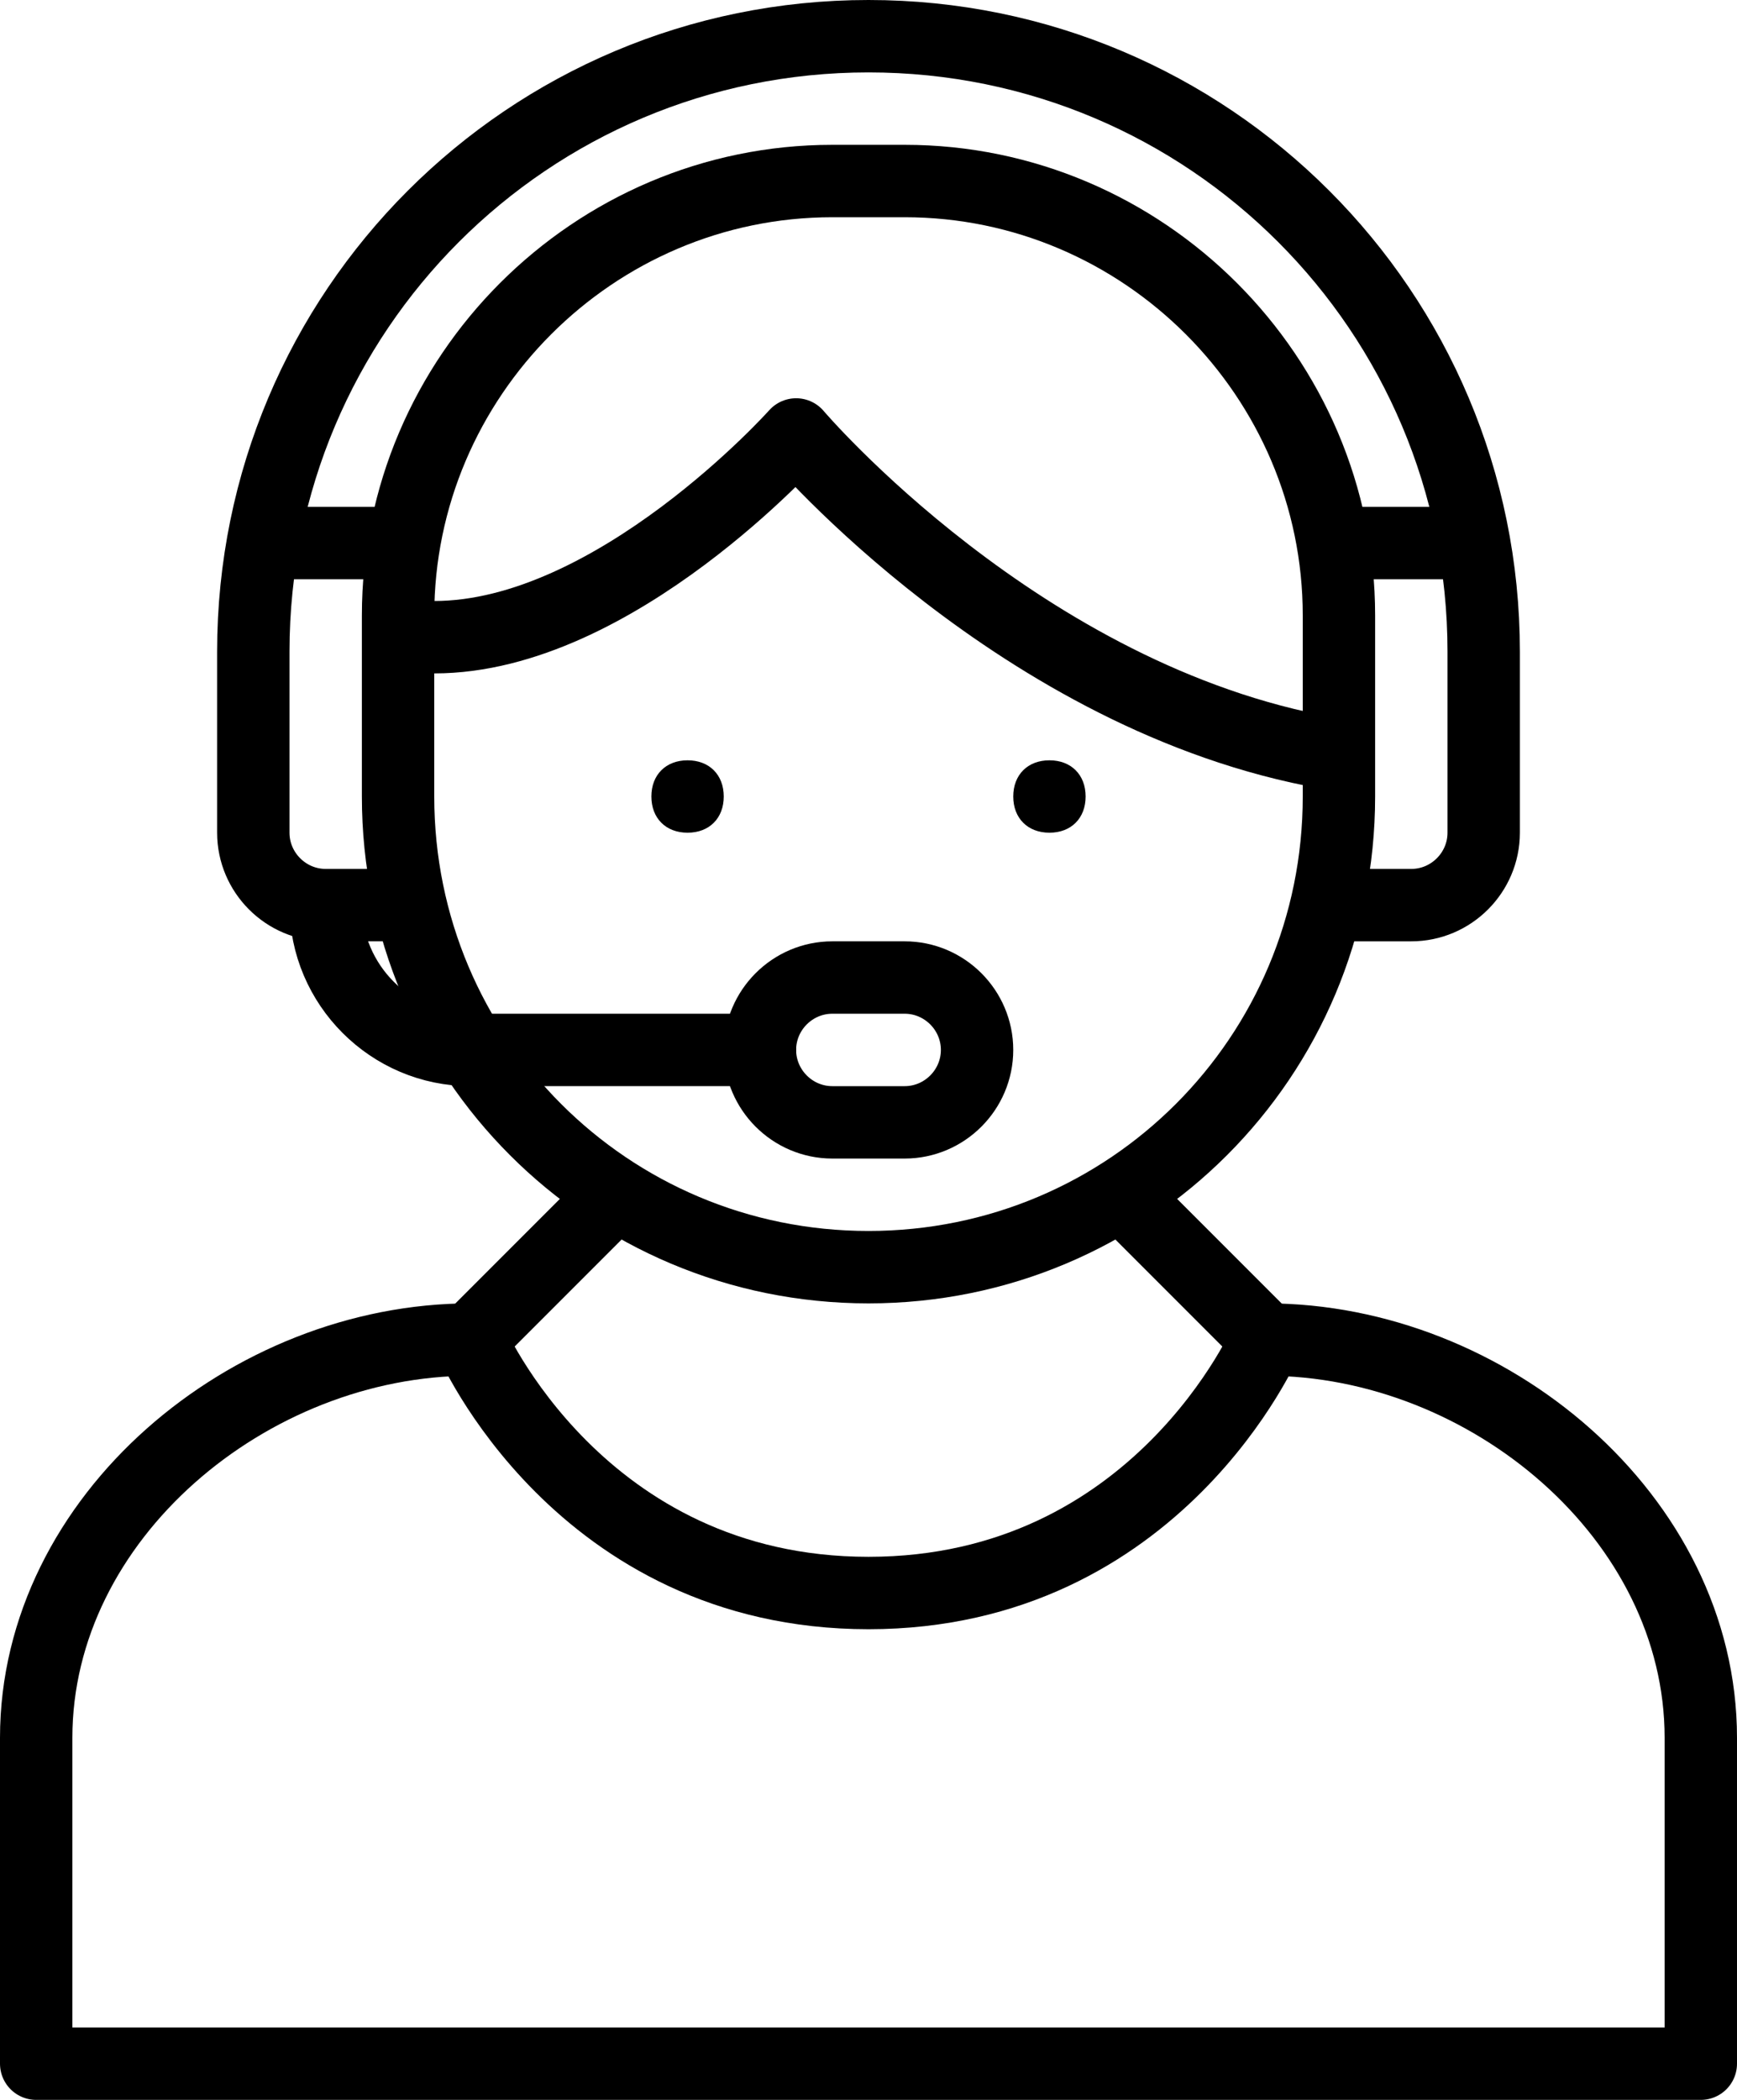 <?xml version="1.0" encoding="utf-8"?>
<!-- Generator: Adobe Illustrator 23.0.3, SVG Export Plug-In . SVG Version: 6.00 Build 0)  -->
<svg version="1.1" id="Layer_1" xmlns="http://www.w3.org/2000/svg" xmlns:xlink="http://www.w3.org/1999/xlink" x="0px" y="0px"
	 viewBox="0 0 48 58" style="enable-background:new 0 0 48 58;" xml:space="preserve">
<style type="text/css">
	.st0{fill:none;stroke:#000000;stroke-width:2;stroke-linecap:round;stroke-linejoin:round;stroke-miterlimit:10;}
</style>
<path class="st0" d="M13,37C6.9,37,1,41.9,1,48v9h46v-9c0-6.1-5.9-11-12-11"/>
<path class="st0" d="M24,35L24,35c-7.2,0-13-5.8-13-13v-5c0-6.6,5.4-12,12-12h2c6.6,0,12,5.4,12,12v5C37,29.2,31.2,35,24,35z"/>
<line class="st0" x1="17" y1="33" x2="13" y2="37"/>
<line class="st0" x1="31" y1="33" x2="35" y2="37"/>
<path class="st0" d="M12,17.6c5,0,10-5.6,10-5.6s6.2,7.3,14.7,8.8"/>
<path class="st0" d="M13,37c0,0,3,7,11,7s11-7,11-7"/>
<path class="st0" d="M11,25H9c-1.1,0-2-0.9-2-2v-5C7,8.6,14.6,1,24,1s17,7.6,17,17v5c0,1.1-0.9,2-2,2h-2"/>
<line class="st0" x1="11" y1="15" x2="8" y2="15"/>
<line class="st0" x1="40" y1="15" x2="37" y2="15"/>
<path class="st0" d="M9,25L9,25c0,2.2,1.8,4,4,4h8"/>
<path class="st0" d="M25,31h-2c-1.1,0-2-0.9-2-2s0.9-2,2-2h2c1.1,0,2,0.9,2,2S26.1,31,25,31z"/>
<path d="M20,22c0,0.6-0.4,1-1,1c-0.6,0-1-0.4-1-1c0-0.6,0.4-1,1-1C19.6,21,20,21.4,20,22"/>
<path d="M30,22c0,0.6-0.4,1-1,1c-0.6,0-1-0.4-1-1c0-0.6,0.4-1,1-1C29.6,21,30,21.4,30,22"/>
</svg>
